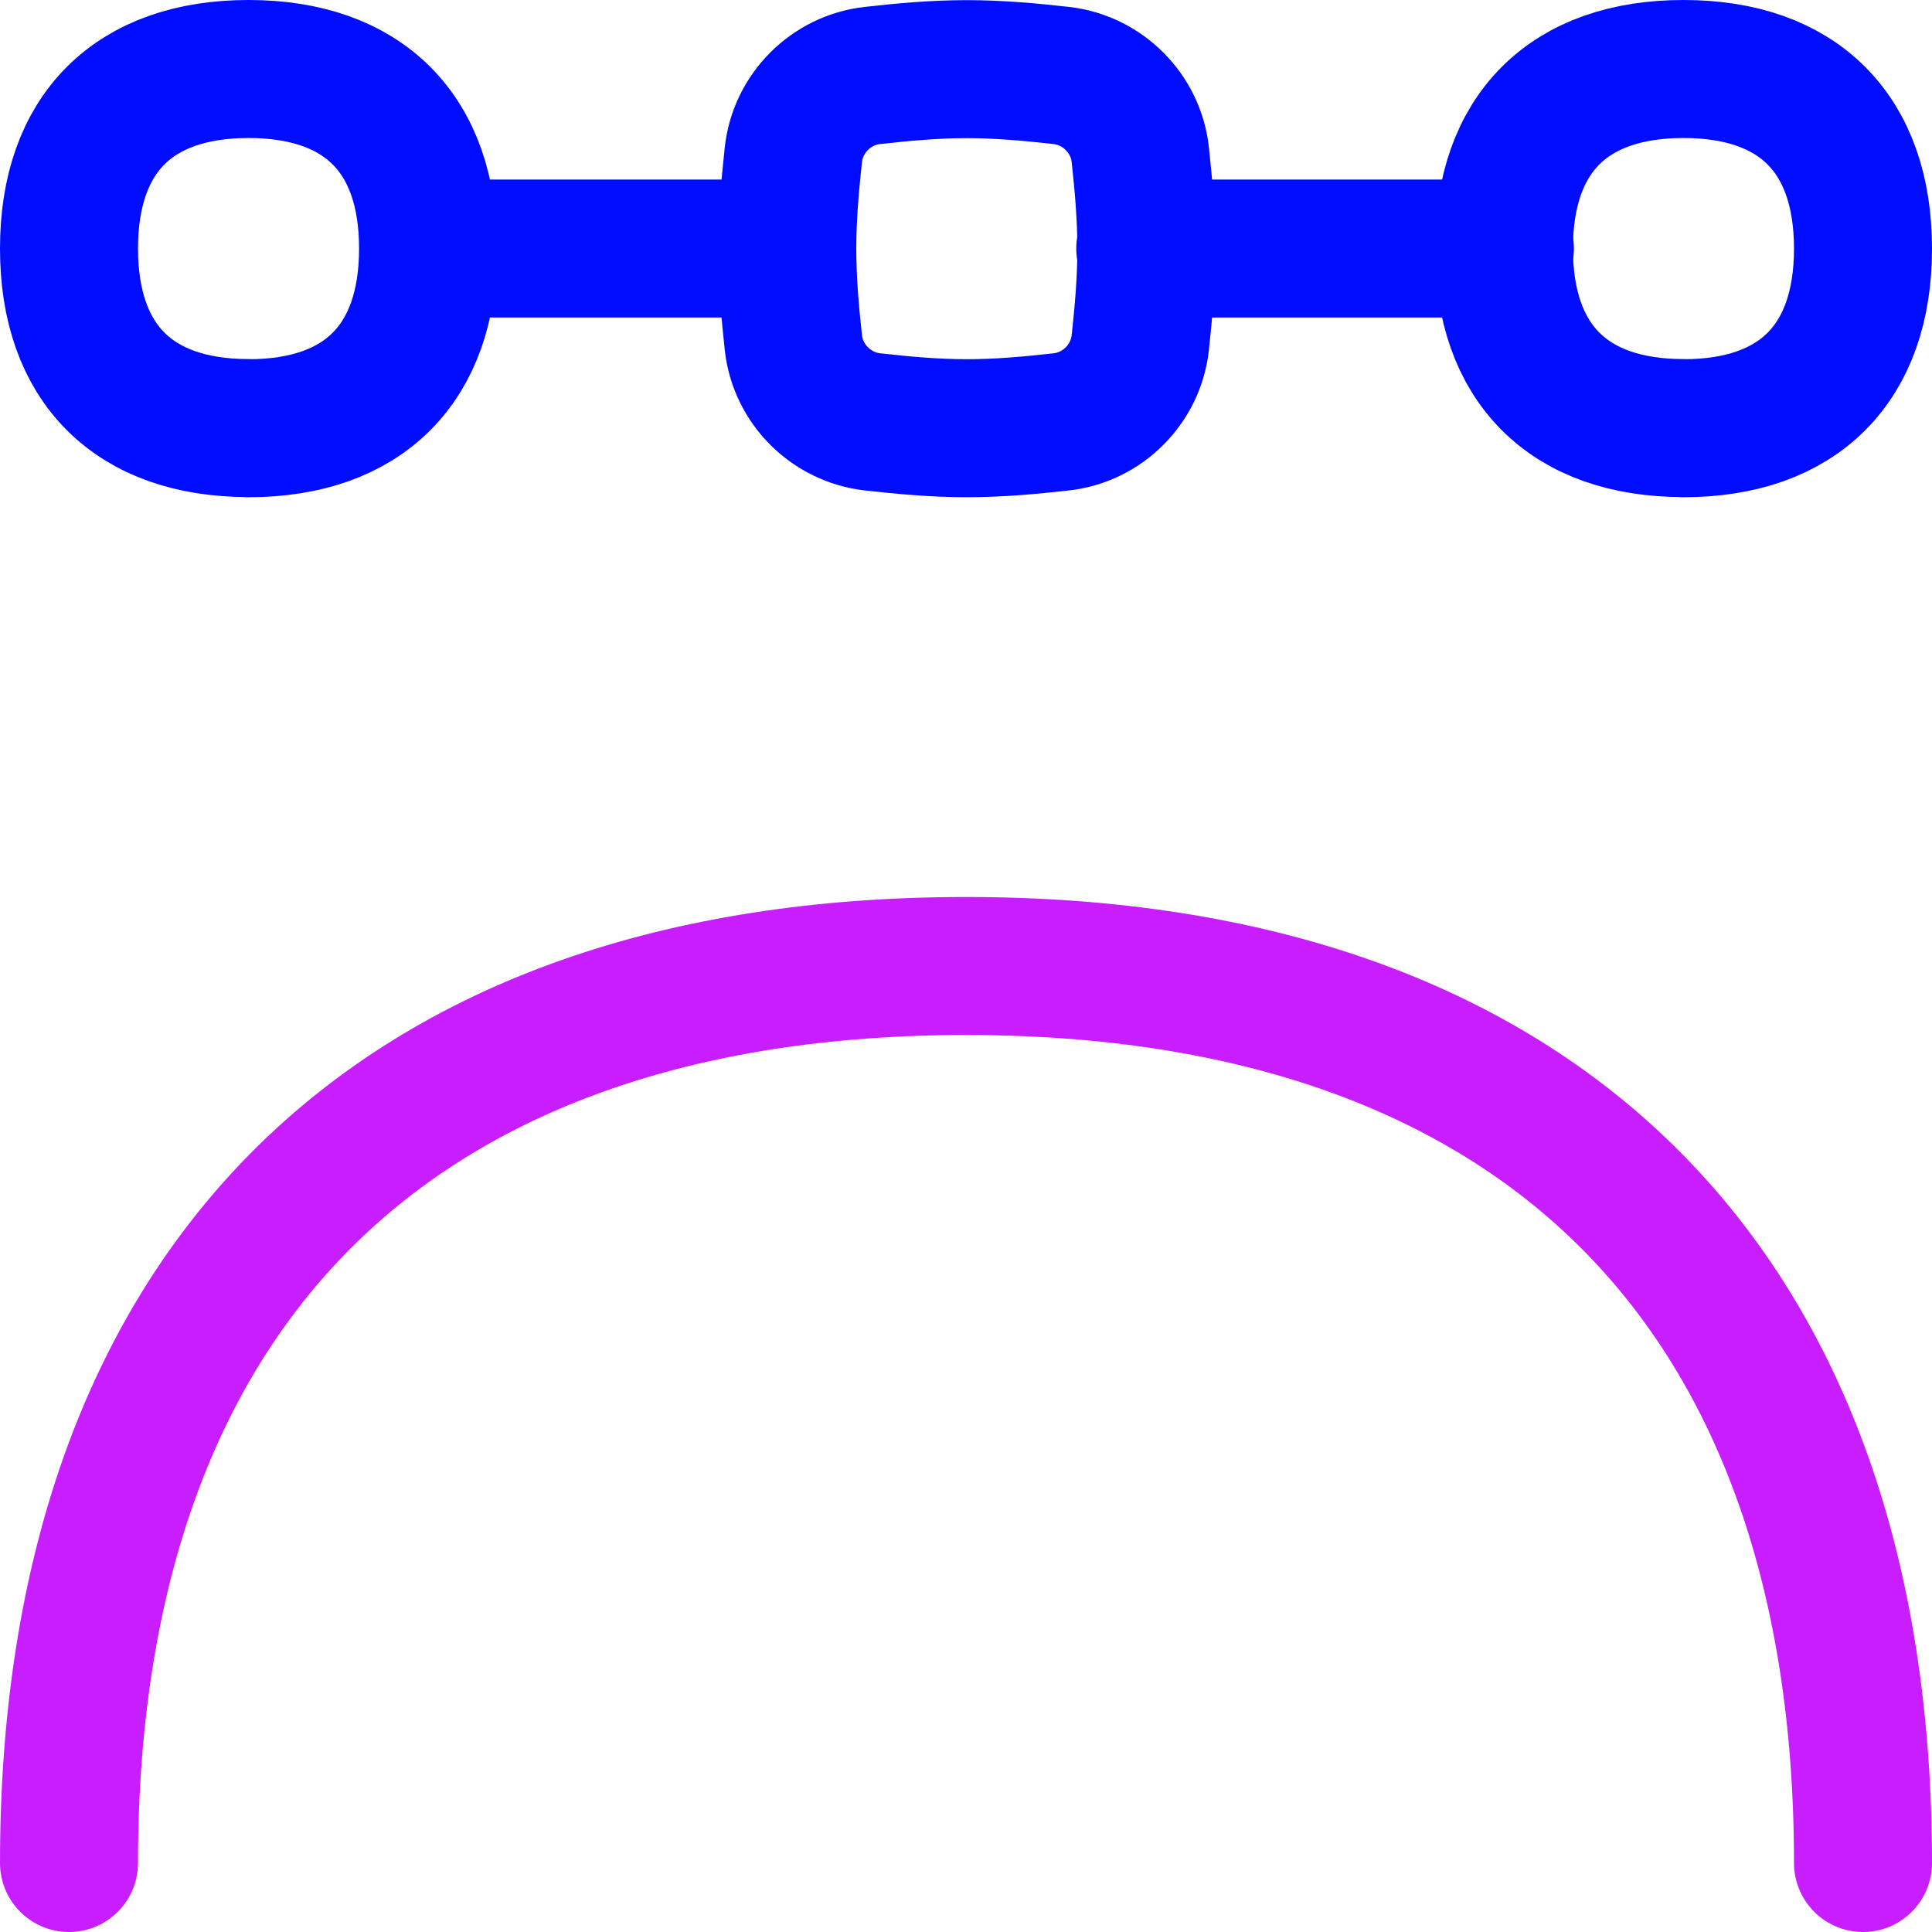 <svg xmlns="http://www.w3.org/2000/svg" fill="none" viewBox="0 0 14 14" id="Round-Anchor-Point--Streamline-Flex-Neon">
  <desc>
    Round Anchor Point Streamline Icon: https://streamlinehq.com
  </desc>
  <g id="round-anchor-point">
    <path id="Vector_2" stroke="#c71dff" stroke-linecap="round" stroke-linejoin="round" d="M13.5 13.5C13.5 9.34 11.16 7 7 7S0.5 9.34 0.5 13.5" stroke-width="1"></path>
    <path id="Vector 789" stroke="#000cfe" stroke-linecap="round" stroke-linejoin="round" d="M3.107 1.801h2.59m2.602 0h2.606" stroke-width="1"></path>
    <path id="Intersect" stroke="#000cfe" stroke-linecap="round" stroke-linejoin="round" d="M5.749 2.482c0.032 0.3 0.273 0.541 0.573 0.575 0.223 0.025 0.451 0.046 0.684 0.046s0.462 -0.021 0.684 -0.046c0.3 -0.033 0.541 -0.275 0.573 -0.575 0.024 -0.221 0.044 -0.449 0.044 -0.68 0 -0.232 -0.02 -0.459 -0.044 -0.68 -0.032 -0.3 -0.273 -0.541 -0.573 -0.575 -0.223 -0.025 -0.451 -0.046 -0.684 -0.046s-0.462 0.021 -0.684 0.046c-0.3 0.033 -0.541 0.275 -0.573 0.575 -0.024 0.221 -0.044 0.449 -0.044 0.68 0 0.232 0.02 0.459 0.044 0.68Z" stroke-width="1"></path>
    <path id="Vector" stroke="#000cfe" stroke-linecap="round" stroke-linejoin="round" d="M12.199 3.103c0.833 0 1.301 -0.468 1.301 -1.301C13.5 0.968 13.032 0.5 12.199 0.5c-0.833 0 -1.301 0.468 -1.301 1.301 0 0.833 0.468 1.301 1.301 1.301Z" stroke-width="1"></path>
    <path id="Vector_3" stroke="#000cfe" stroke-linecap="round" stroke-linejoin="round" d="M1.801 3.103c0.833 0 1.301 -0.468 1.301 -1.301C3.103 0.968 2.634 0.5 1.801 0.5 0.968 0.5 0.5 0.968 0.5 1.801c0 0.833 0.468 1.301 1.301 1.301Z" stroke-width="1"></path>
  </g>
</svg>